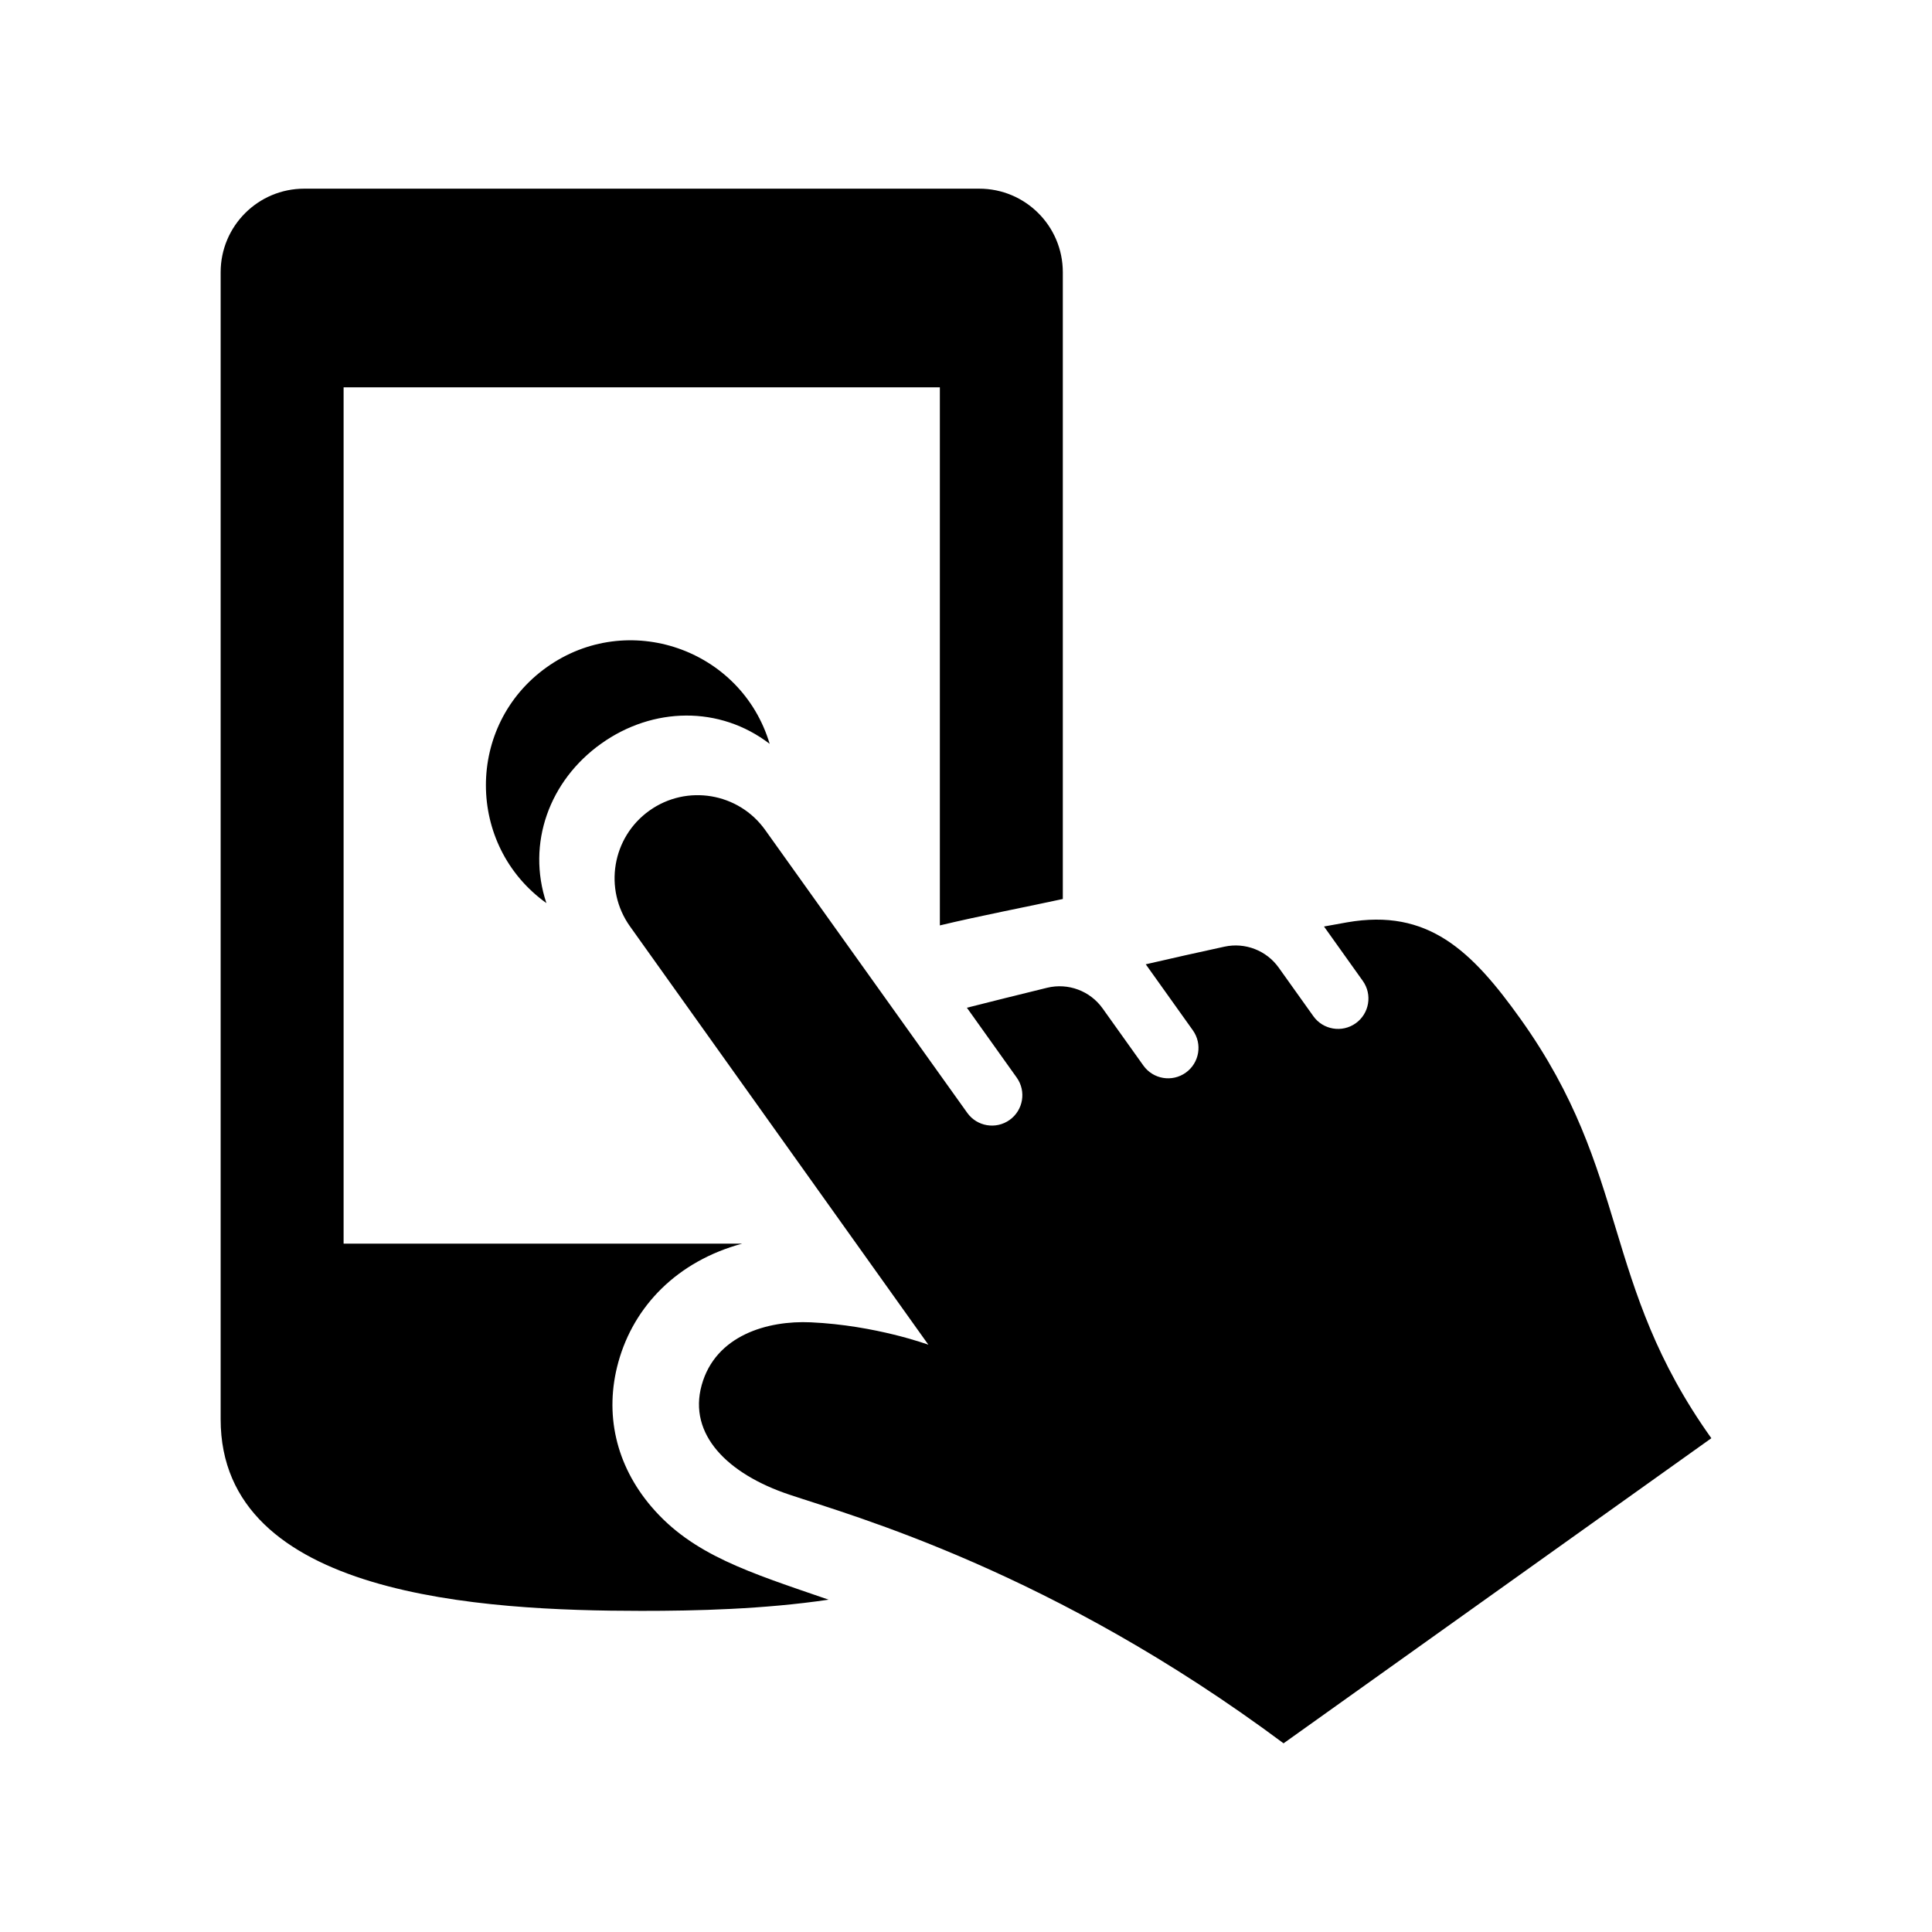 <svg xmlns="http://www.w3.org/2000/svg" width="512" height="512" viewBox="0 0 512 512"><path d="M403.006 270.109c29.213 40.959 21.113 69.802 50.52 111.033-37.026 26.408-74.378 53.049-113.37 80.858-61.184-45.586-114.008-60.207-131.068-65.938-16.254-5.463-26.756-15.89-23.141-28.976 3.66-13.239 17.496-17.178 28.906-16.659 17.215.783 31.176 5.94 31.176 5.94l-79.068-110.856c-7.057-9.894-4.754-23.633 5.137-30.688 9.895-7.057 23.633-4.759 30.688 5.135l53.545 74.958c2.582 3.621 7.609 4.46 11.227 1.88 3.621-2.584 4.461-7.608 1.881-11.228l-13.201-18.508c5.969-1.516 13.221-3.33 21.244-5.289 5.562-1.361 11.4.808 14.725 5.472l10.803 15.142c2.58 3.621 7.607 4.462 11.225 1.883 3.619-2.582 4.463-7.609 1.881-11.229l-12.477-17.492c6.891-1.59 13.922-3.172 20.867-4.674 5.467-1.184 11.121 1.006 14.367 5.558l9.176 12.865c2.58 3.619 7.607 4.459 11.229 1.88 3.617-2.582 4.459-7.608 1.877-11.228l-10.281-14.417c2.086-.388 4.135-.759 6.133-1.105 21.395-3.728 32.973 7.423 45.999 25.683zm-243.701-73.026c13.723-9.79 31.453-10.099 44.666.047-7.52-25.2-37.652-35.596-59.105-20.294-21.498 15.334-21.398 47.215-.062 62.494-5.29-15.797.778-32.46 14.501-42.247zm13.34 202.226c-9.438-11.052-12.555-24.663-8.779-38.327 4.121-14.9 15.65-26.753 32.807-31.402h-105.616v-226.928h158.018v142.59c10.564-2.537 24.211-5.166 32.582-6.998v-166.098c0-12.231-9.914-22.146-22.145-22.146h-178.893c-12.23 0-22.145 9.915-22.145 22.146 0 0 .006 292.587 0 303.964-.029 47.084 69.559 50.761 111.439 50.788 14.549.009 32.477-.423 49.678-2.968-21.15-7.272-36.056-11.864-46.946-24.621z"/></svg>